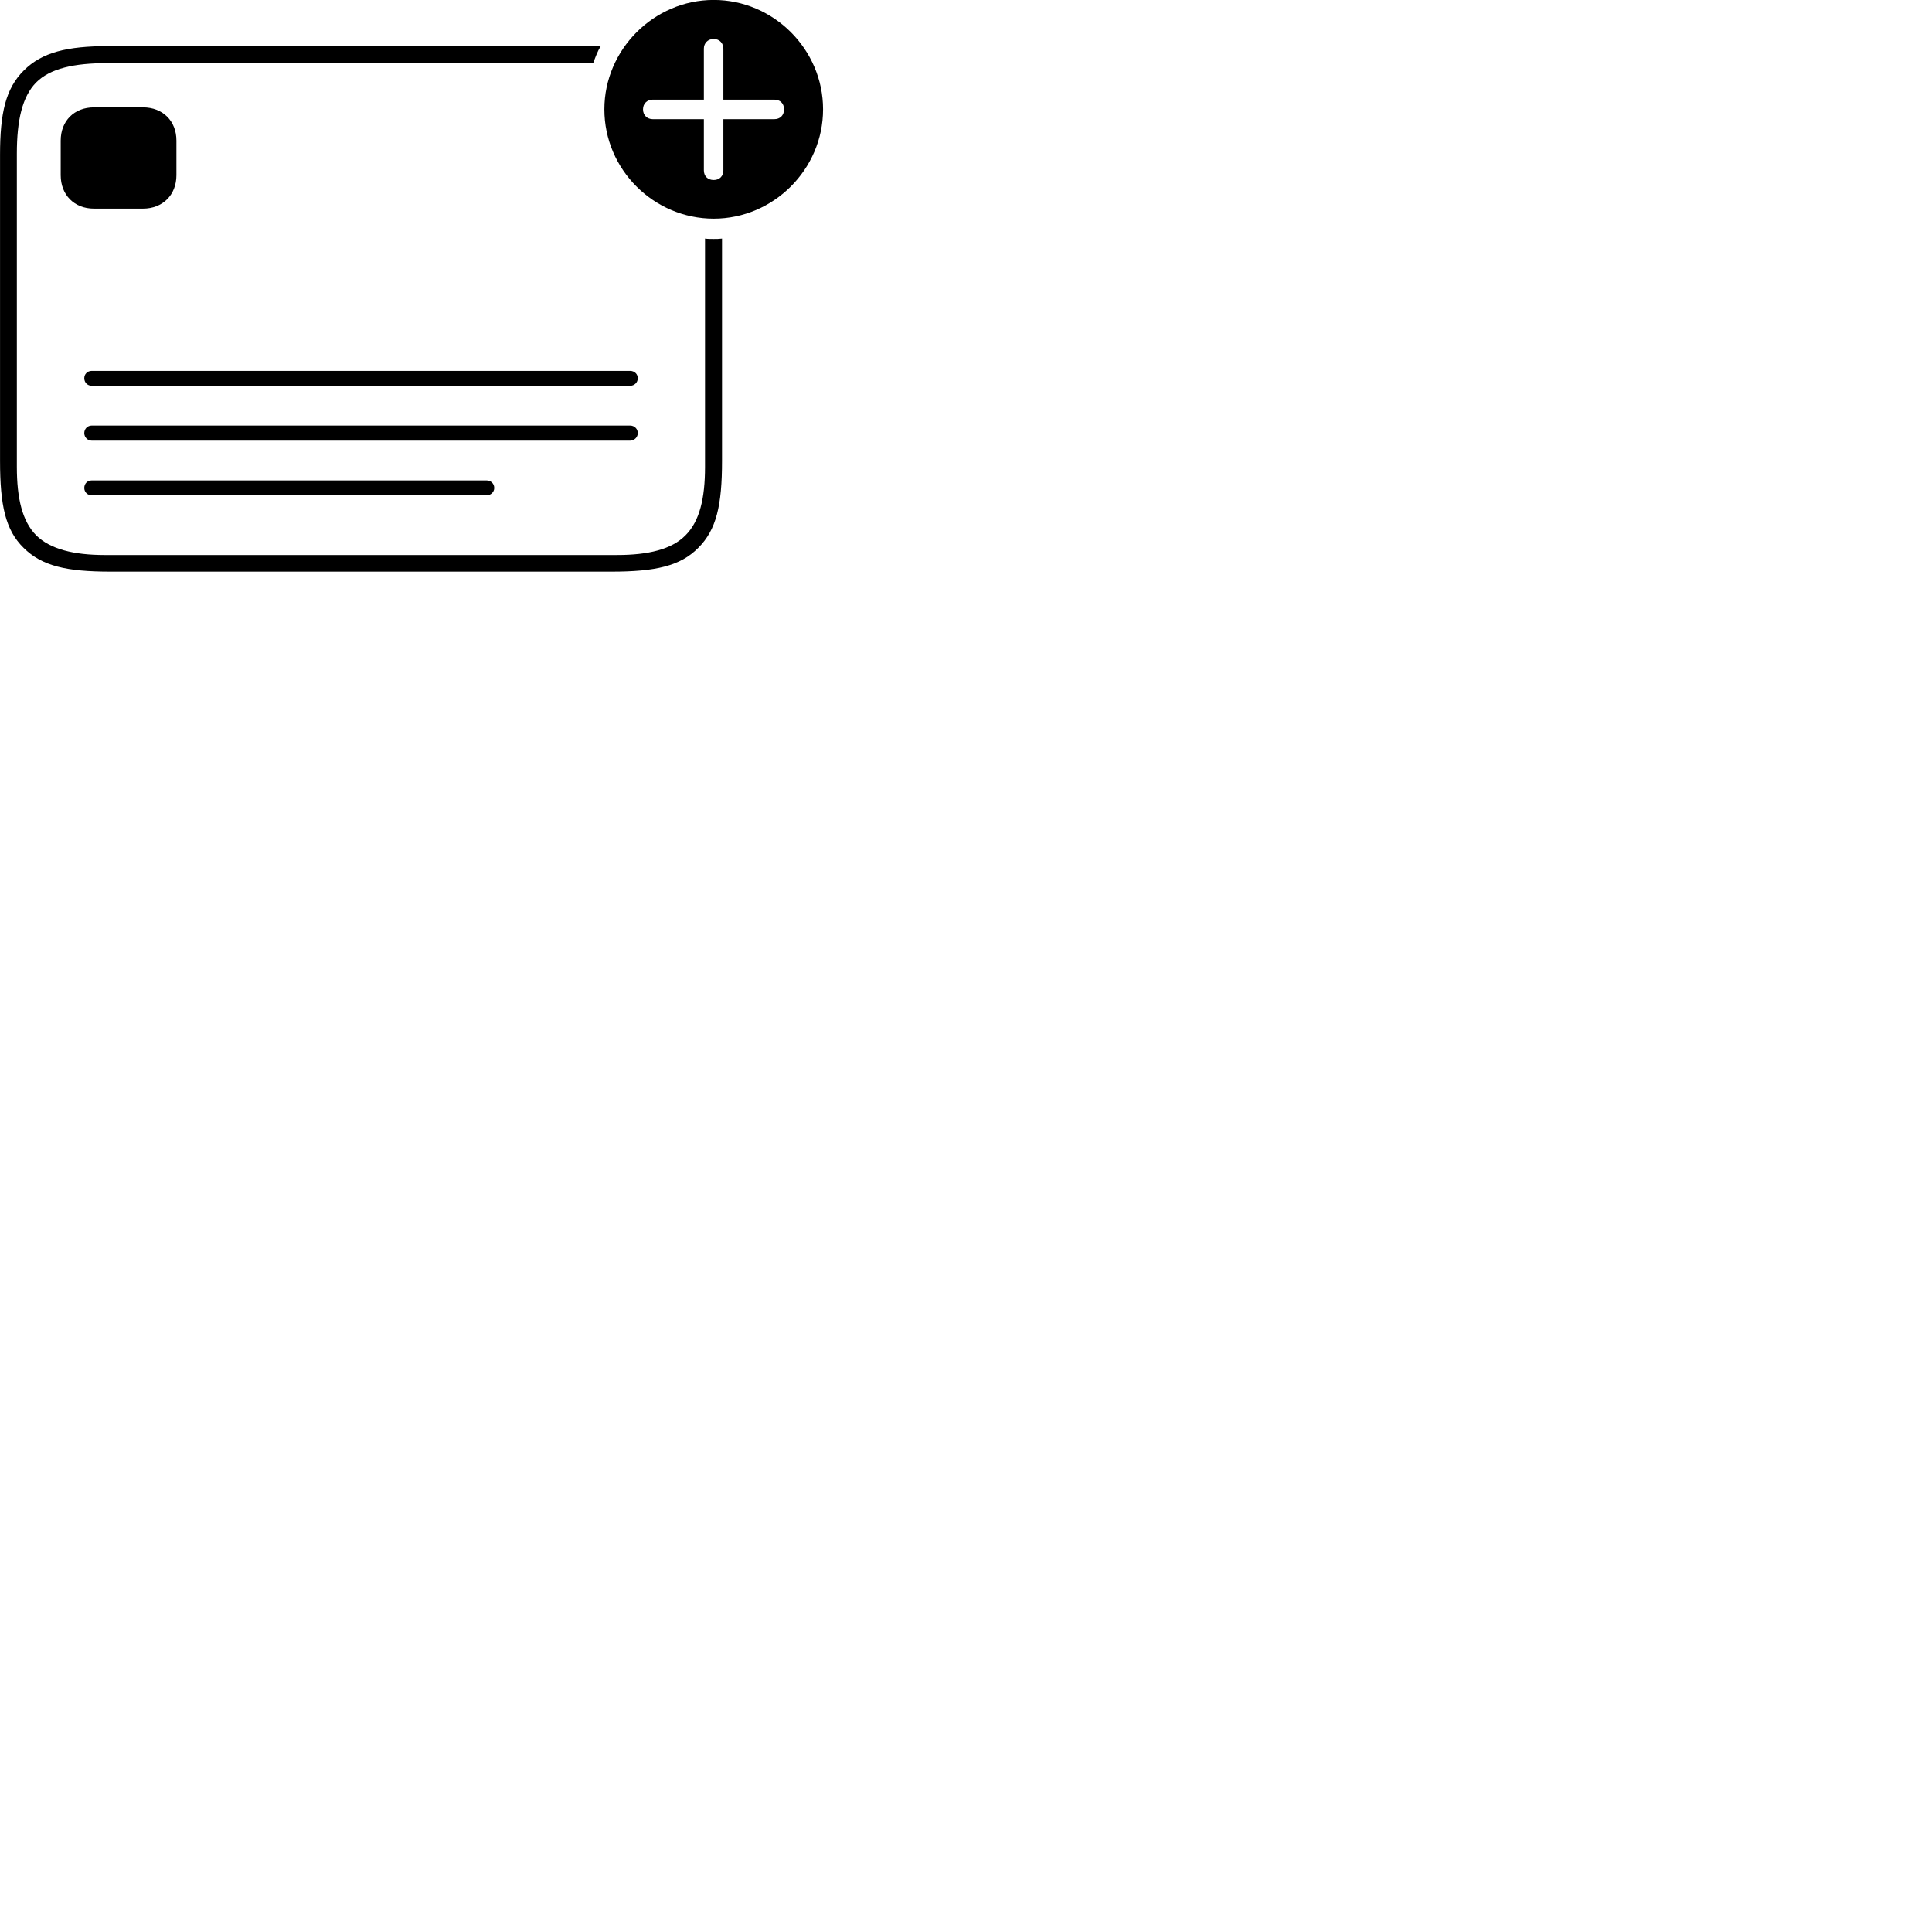 
        <svg xmlns="http://www.w3.org/2000/svg" viewBox="0 0 100 100">
            <path d="M36.942 11.317C40.032 11.317 42.602 8.767 42.602 5.657C42.602 2.557 40.042 -0.003 36.942 -0.003C33.842 -0.003 31.282 2.567 31.282 5.657C31.282 8.777 33.842 11.317 36.942 11.317ZM36.942 9.317C36.622 9.317 36.432 9.107 36.432 8.817V6.167H33.782C33.512 6.167 33.282 5.977 33.282 5.657C33.282 5.347 33.512 5.157 33.782 5.157H36.432V2.517C36.432 2.247 36.622 2.017 36.942 2.017C37.252 2.017 37.442 2.247 37.442 2.517V5.157H40.082C40.372 5.157 40.582 5.347 40.582 5.657C40.582 5.977 40.372 6.167 40.082 6.167H37.442V8.817C37.442 9.107 37.252 9.317 36.942 9.317ZM5.732 29.587H31.642C33.922 29.587 35.212 29.297 36.142 28.357C37.082 27.417 37.372 26.157 37.372 23.857V12.347C37.222 12.367 37.082 12.367 36.942 12.367C36.782 12.367 36.642 12.367 36.492 12.347V24.167C36.492 25.797 36.212 26.977 35.482 27.707C34.762 28.437 33.552 28.727 31.932 28.727H5.422C3.822 28.727 2.602 28.427 1.872 27.707C1.152 26.977 0.872 25.797 0.872 24.167V7.947C0.872 6.227 1.152 5.007 1.862 4.277C2.592 3.537 3.842 3.267 5.552 3.267H30.702C30.812 2.977 30.922 2.667 31.092 2.387H5.612C3.472 2.387 2.172 2.707 1.232 3.647C0.292 4.577 0.002 5.857 0.002 8.007V23.857C0.002 26.157 0.282 27.437 1.222 28.357C2.172 29.297 3.442 29.587 5.732 29.587ZM4.862 10.797H7.402C8.422 10.797 9.132 10.087 9.132 9.067V7.277C9.132 6.257 8.422 5.557 7.402 5.557H4.862C3.842 5.557 3.142 6.257 3.142 7.277V9.067C3.142 10.087 3.842 10.797 4.862 10.797ZM4.742 19.967H32.622C32.832 19.967 33.012 19.797 33.012 19.577C33.012 19.357 32.832 19.197 32.622 19.197H4.742C4.532 19.197 4.362 19.357 4.362 19.577C4.362 19.797 4.532 19.967 4.742 19.967ZM4.742 22.807H32.622C32.832 22.807 33.012 22.627 33.012 22.417C33.012 22.197 32.832 22.027 32.622 22.027H4.742C4.532 22.027 4.362 22.197 4.362 22.417C4.362 22.627 4.532 22.807 4.742 22.807ZM4.742 25.637H25.192C25.402 25.637 25.582 25.467 25.582 25.257C25.582 25.027 25.402 24.867 25.192 24.867H4.742C4.532 24.867 4.362 25.027 4.362 25.257C4.362 25.467 4.532 25.637 4.742 25.637Z" />
        </svg>
    